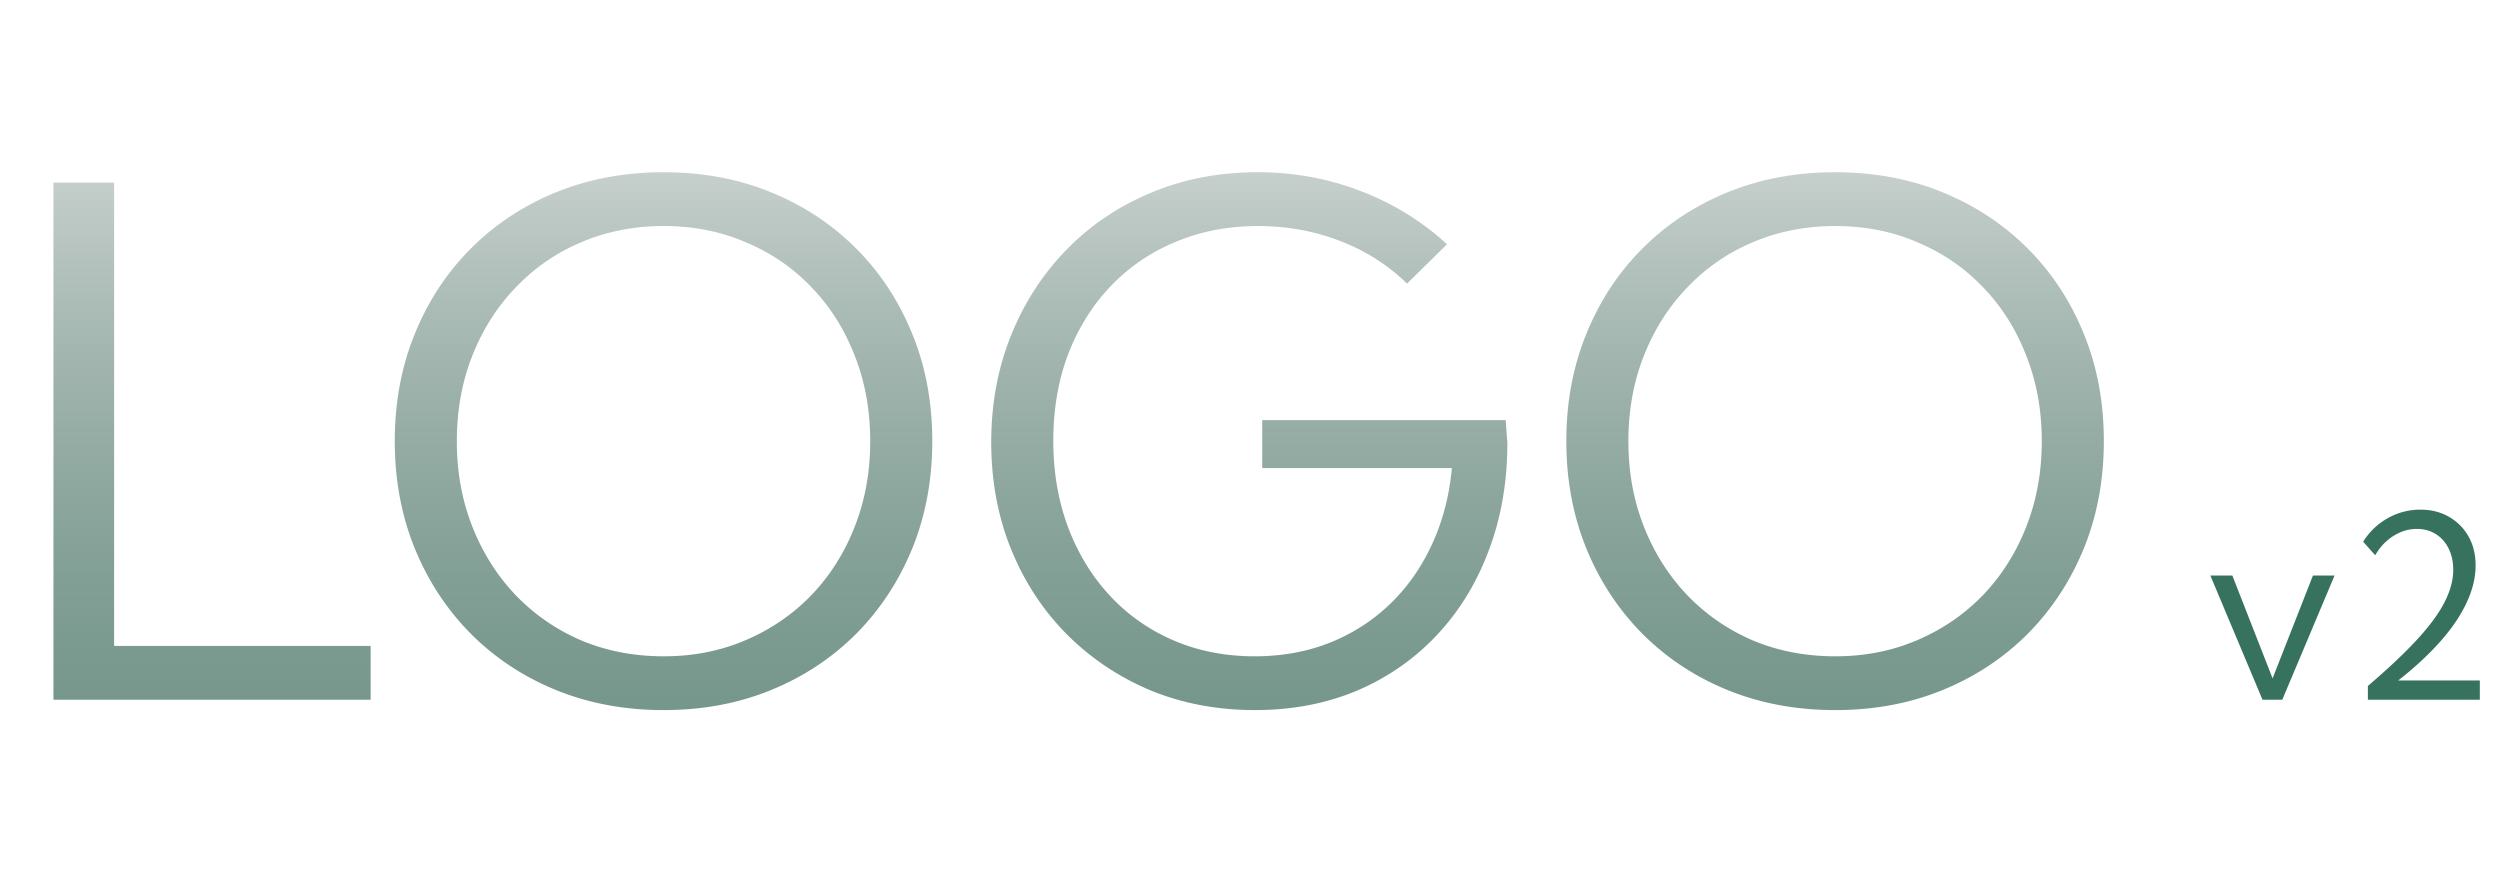 <svg xmlns="http://www.w3.org/2000/svg" fill="none" width="393" height="138" viewBox="0 0 393 138"><path d="M366.996 90.469 358.773 110h-3.105l-8.203-19.531h3.457l6.328 16.172 6.348-16.172h3.398ZM389.828 110H372.23v-2.168c2.409-2.057 4.46-3.939 6.153-5.644 1.706-1.706 3.092-3.288 4.16-4.747 1.068-1.458 1.849-2.832 2.344-4.12.508-1.29.761-2.54.761-3.75 0-1.264-.24-2.377-.722-3.34-.482-.977-1.153-1.732-2.012-2.266-.859-.547-1.855-.82-2.988-.82-1.289 0-2.52.37-3.692 1.113-1.158.729-2.109 1.738-2.851 3.027l-1.895-2.129c1.003-1.588 2.298-2.825 3.887-3.71a10.344 10.344 0 0 1 5.117-1.329c1.693 0 3.19.378 4.492 1.133a8.027 8.027 0 0 1 3.067 3.086c.742 1.315 1.113 2.832 1.113 4.55 0 1.394-.26 2.833-.781 4.317-.521 1.471-1.296 2.975-2.324 4.512-1.029 1.523-2.305 3.06-3.829 4.609-1.51 1.55-3.255 3.099-5.234 4.649h12.832V110Z" fill="#1C6048" fill-opacity=".88"/><path d="M58.264 110H8.401V28.701h9.539v72.844h40.324V110Zm46.069 1.626c-6.106 0-11.743-1.048-16.91-3.144-5.13-2.095-9.593-5.04-13.387-8.834-3.794-3.83-6.739-8.31-8.834-13.441-2.096-5.167-3.144-10.786-3.144-16.856 0-6.107 1.048-11.725 3.144-16.856 2.095-5.167 5.04-9.648 8.834-13.442 3.794-3.794 8.257-6.738 13.387-8.834 5.167-2.096 10.804-3.144 16.91-3.144 6.107 0 11.726 1.048 16.856 3.144 5.131 2.096 9.594 5.04 13.388 8.834 3.794 3.794 6.738 8.275 8.834 13.442 2.096 5.13 3.144 10.75 3.144 16.856 0 6.07-1.048 11.689-3.144 16.856-2.096 5.13-5.04 9.61-8.834 13.44-3.794 3.795-8.257 6.74-13.388 8.835-5.13 2.096-10.749 3.144-16.856 3.144Zm0-8.455c4.662 0 8.961-.849 12.9-2.547 3.975-1.699 7.425-4.065 10.352-7.1 2.927-3.072 5.185-6.649 6.775-10.732 1.626-4.12 2.439-8.6 2.439-13.441 0-4.842-.813-9.323-2.439-13.442-1.59-4.119-3.848-7.696-6.775-10.731-2.927-3.072-6.377-5.438-10.352-7.1-3.939-1.699-8.238-2.548-12.9-2.548-4.66 0-8.978.85-12.953 2.548a30.394 30.394 0 0 0-10.298 7.1c-2.927 3.035-5.203 6.612-6.83 10.731-1.625 4.12-2.438 8.6-2.438 13.442 0 4.841.813 9.322 2.439 13.441 1.626 4.12 3.902 7.714 6.829 10.786 2.927 3.035 6.36 5.401 10.298 7.1 3.975 1.662 8.292 2.493 12.953 2.493Zm116.854-58.59c-2.999-2.926-6.522-5.166-10.569-6.72-4.047-1.554-8.328-2.33-12.845-2.33-4.697 0-9.015.83-12.954 2.492-3.938 1.626-7.353 3.957-10.243 6.992-2.855 3-5.077 6.558-6.667 10.677-1.554 4.12-2.33 8.654-2.33 13.604 0 4.914.776 9.45 2.33 13.604 1.554 4.12 3.74 7.697 6.558 10.732 2.819 3.035 6.161 5.384 10.027 7.046 3.866 1.662 8.112 2.493 12.737 2.493 4.264 0 8.184-.705 11.761-2.114 3.613-1.445 6.775-3.469 9.485-6.07 2.746-2.638 4.95-5.763 6.612-9.377 1.699-3.65 2.746-7.66 3.144-12.032h-29.81v-7.534h38.265l.271 3.523c0 6.18-.976 11.834-2.927 16.965-1.915 5.13-4.643 9.575-8.184 13.333-3.541 3.758-7.732 6.666-12.574 8.726-4.842 2.023-10.171 3.035-15.989 3.035-5.962 0-11.472-1.048-16.531-3.144-5.022-2.131-9.412-5.094-13.17-8.888-3.722-3.794-6.612-8.238-8.672-13.333-2.059-5.131-3.089-10.714-3.089-16.748 0-6.07 1.048-11.689 3.143-16.856 2.096-5.167 5.023-9.665 8.781-13.495 3.757-3.83 8.184-6.793 13.278-8.89 5.095-2.13 10.642-3.197 16.64-3.197 5.672 0 11.056.976 16.151 2.927 5.131 1.951 9.684 4.751 13.658 8.4l-6.287 6.18Zm67.315 67.045c-6.106 0-11.743-1.048-16.91-3.144-5.131-2.095-9.593-5.04-13.387-8.834-3.794-3.83-6.739-8.31-8.834-13.441-2.096-5.167-3.144-10.786-3.144-16.856 0-6.107 1.048-11.725 3.144-16.856 2.095-5.167 5.04-9.648 8.834-13.442 3.794-3.794 8.256-6.738 13.387-8.834 5.167-2.096 10.804-3.144 16.91-3.144 6.107 0 11.726 1.048 16.856 3.144 5.131 2.096 9.594 5.04 13.388 8.834 3.794 3.794 6.738 8.275 8.834 13.442 2.096 5.13 3.144 10.75 3.144 16.856 0 6.07-1.048 11.689-3.144 16.856-2.096 5.13-5.04 9.61-8.834 13.44-3.794 3.795-8.257 6.74-13.388 8.835-5.13 2.096-10.749 3.144-16.856 3.144Zm0-8.455c4.662 0 8.961-.849 12.9-2.547 3.974-1.699 7.425-4.065 10.352-7.1 2.927-3.072 5.185-6.649 6.775-10.732 1.626-4.12 2.439-8.6 2.439-13.441 0-4.842-.813-9.323-2.439-13.442-1.59-4.119-3.848-7.696-6.775-10.731-2.927-3.072-6.378-5.438-10.352-7.1-3.939-1.699-8.238-2.548-12.9-2.548-4.661 0-8.979.85-12.953 2.548a30.391 30.391 0 0 0-10.298 7.1c-2.927 3.035-5.203 6.612-6.829 10.731-1.626 4.12-2.439 8.6-2.439 13.442 0 4.841.813 9.322 2.439 13.441 1.626 4.12 3.902 7.714 6.829 10.786 2.927 3.035 6.359 5.401 10.298 7.1 3.974 1.662 8.292 2.493 12.953 2.493Z" fill="url(#a)"/><defs><linearGradient id="a" x1="168" x2="168" y1="0" y2="138" gradientUnits="userSpaceOnUse"><stop offset=".115" stop-color="#D7DBDA"/><stop offset="1" stop-color="#0B4732" stop-opacity=".6"/></linearGradient></defs></svg>